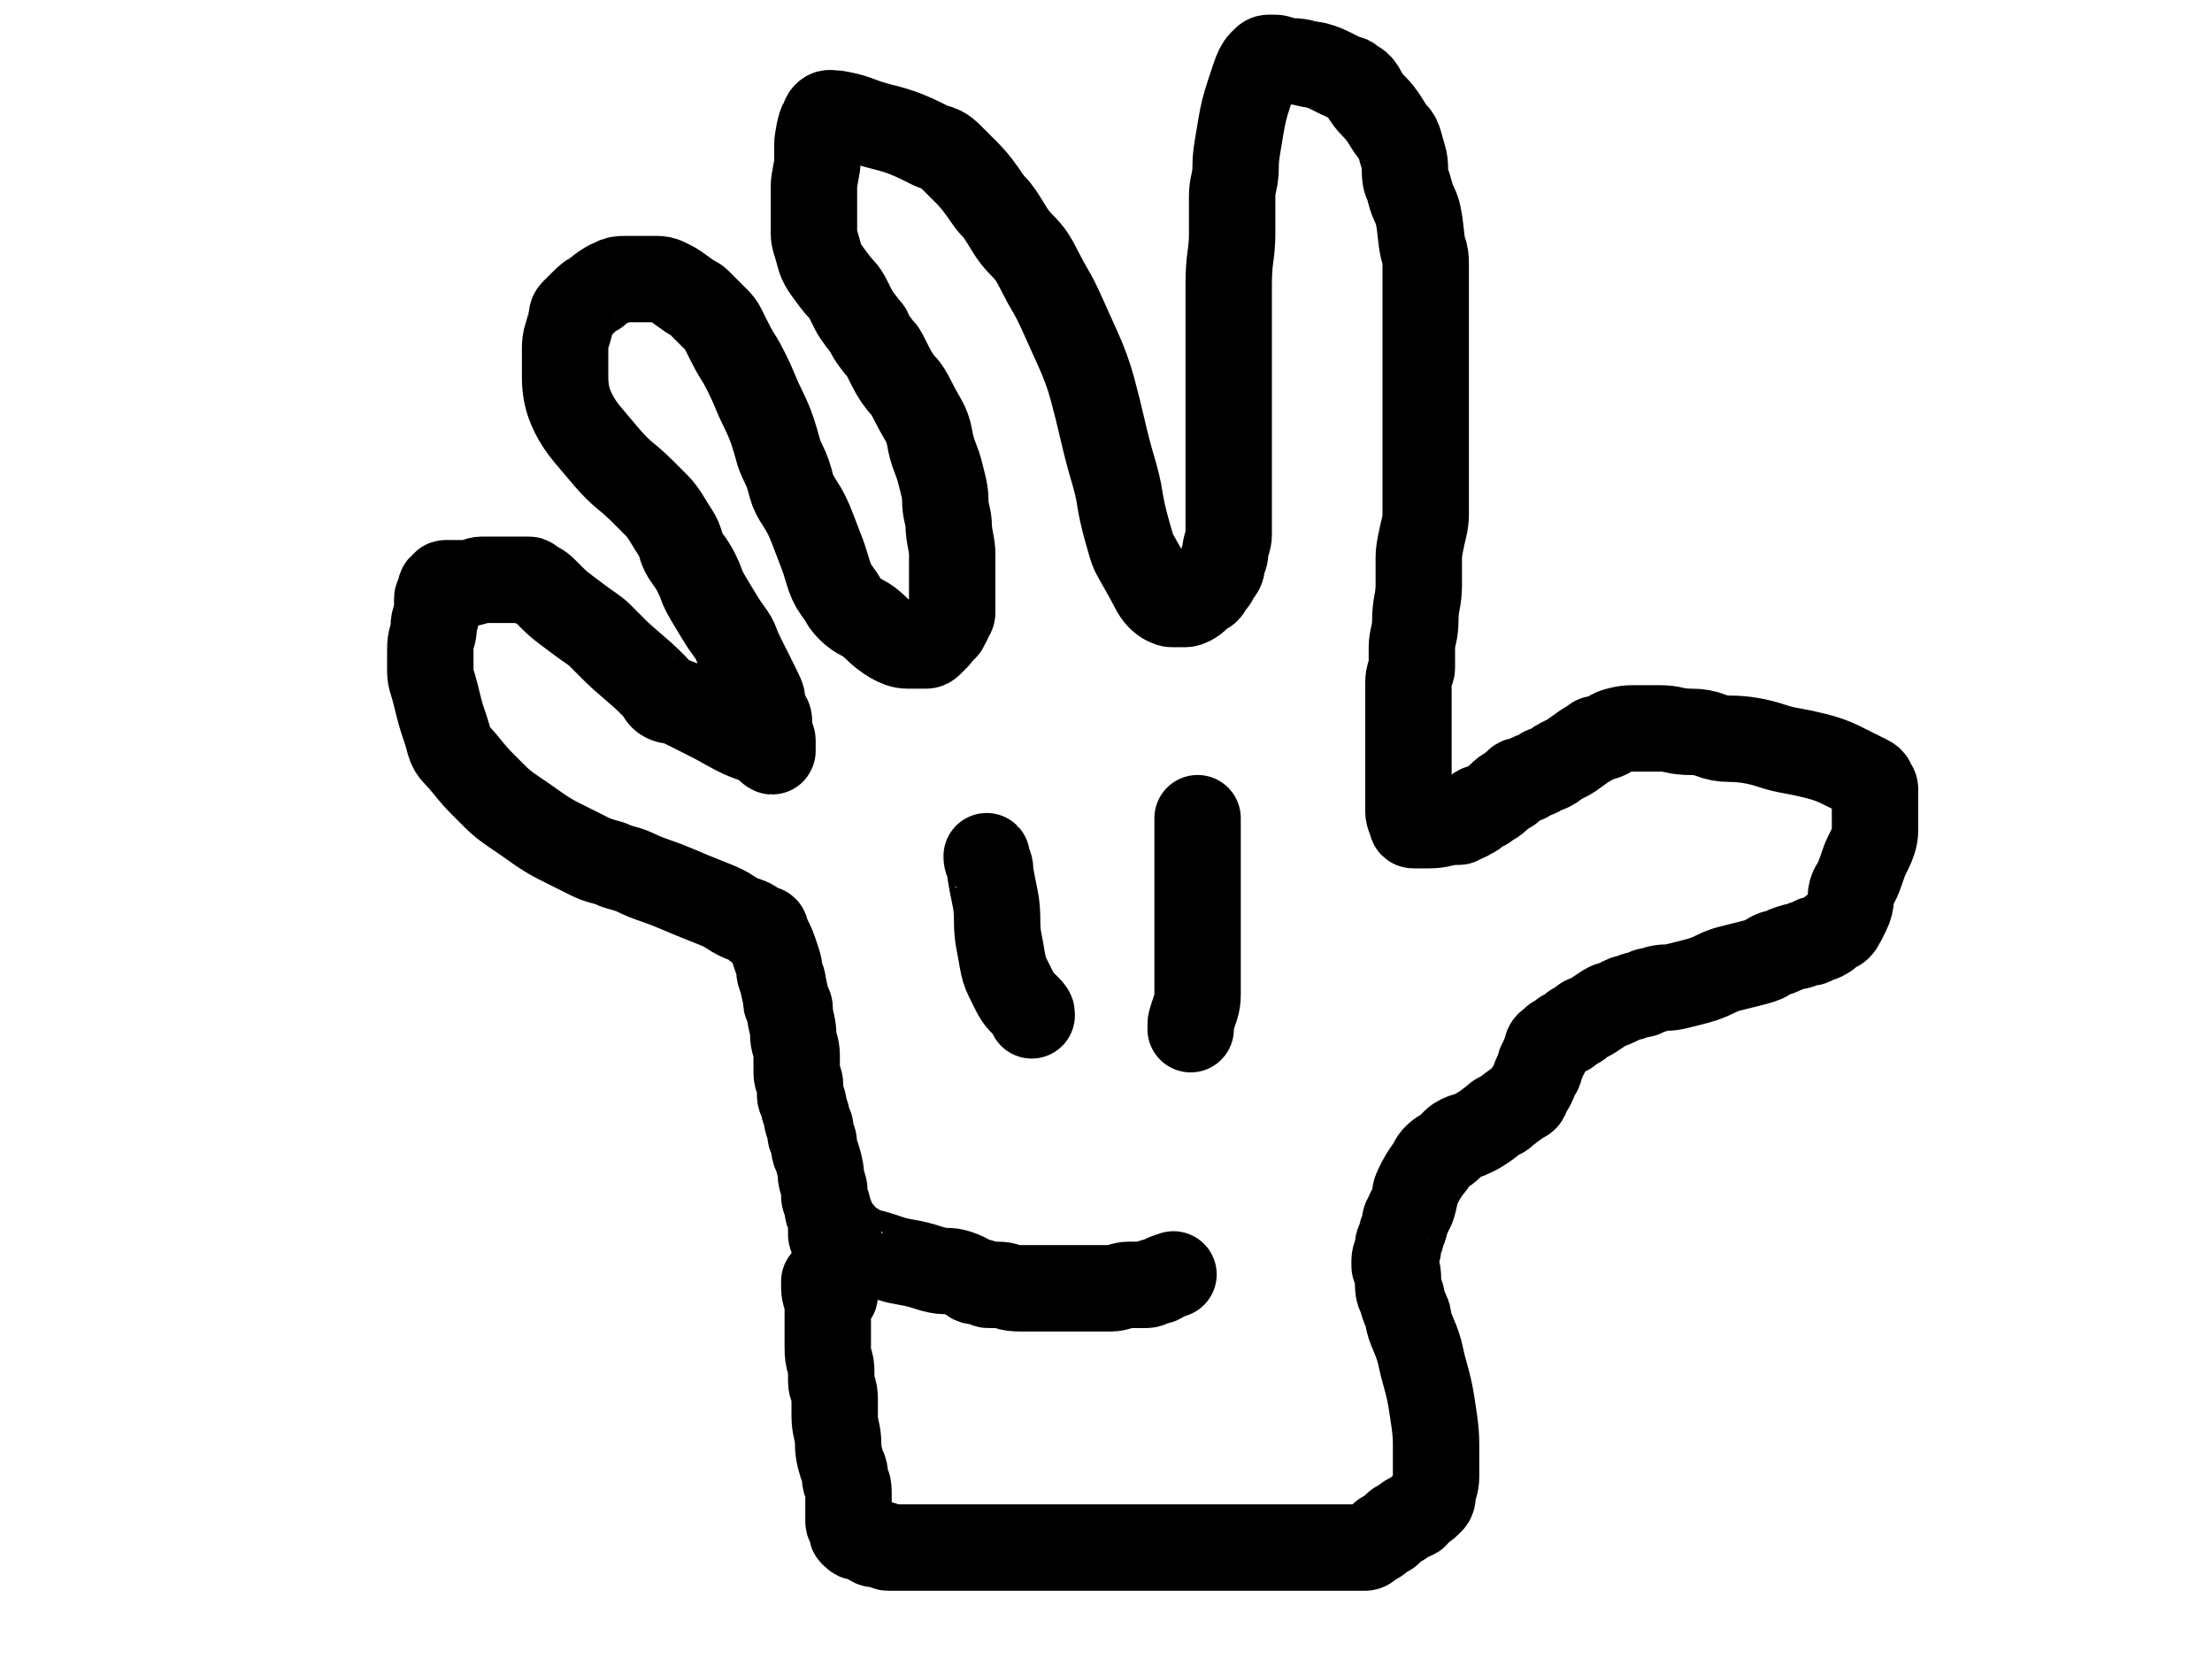 <?xml version="1.0" encoding="UTF-8" standalone="no" ?>
<!DOCTYPE svg PUBLIC "-//W3C//DTD SVG 1.1//EN" "http://www.w3.org/Graphics/SVG/1.1/DTD/svg11.dtd">
<svg xmlns="http://www.w3.org/2000/svg" xmlns:xlink="http://www.w3.org/1999/xlink" version="1.1" width="640" height="480" viewBox="0 0 640 480" xml:space="preserve">
<desc>Created with Fabric.js 3.6.6</desc>
<defs>
</defs>
<g transform="matrix(1 0 0 1 333.5 232.25)"  >
<path style="stroke: rgb(0,0,0); stroke-width: 25; stroke-dasharray: none; stroke-linecap: round; stroke-dashoffset: 0; stroke-linejoin: round; stroke-miterlimit: 10; fill: none; fill-rule: nonzero; opacity: 1;"  transform=" translate(-333.5, -232.25)" d="M 238.5 370.725 Q 238.5 370.75 238.5 371.25 Q 238.5 371.75 238.5 372.75 Q 238.5 373.75 239 375.25 Q 239.5 376.75 239.5 378.75 Q 239.5 380.75 239.5 383.75 Q 239.5 386.75 239.5 389.75 Q 239.5 392.75 240 393.75 Q 240.5 394.75 240.5 396.75 Q 240.5 398.75 240.5 399.75 Q 240.5 400.75 241 401.75 Q 241.5 402.75 241.5 404.75 Q 241.5 406.75 241.5 407.25 Q 241.5 407.75 241.5 409.75 Q 241.5 411.75 242 413.75 Q 242.5 415.75 242.5 417.75 Q 242.5 419.75 243 421.75 Q 243.5 423.75 244 424.75 Q 244.5 425.75 244.5 427.25 Q 244.5 428.75 245 429.25 Q 245.5 429.75 245.5 431.75 Q 245.5 433.75 245.5 434.25 Q 245.5 434.75 245.5 436.25 Q 245.5 437.75 245.5 438.75 Q 245.5 439.75 245.5 440.25 Q 245.5 440.75 246 441.25 Q 246.5 441.75 246.5 442.25 Q 246.5 442.75 246.5 443.25 Q 246.5 443.75 247 443.75 Q 247.5 443.75 247.5 444.25 Q 247.5 444.75 248.5 444.75 Q 249.5 444.75 250.5 445.25 Q 251.5 445.75 252 446.25 Q 252.5 446.75 253 446.75 Q 253.5 446.75 254.5 446.75 Q 255.5 446.75 256 447.25 Q 256.5 447.75 257 447.75 Q 257.5 447.75 258.5 447.75 Q 259.5 447.75 260 447.75 Q 260.5 447.75 262.5 447.75 Q 264.5 447.75 266 447.75 Q 267.5 447.75 269 447.75 Q 270.5 447.75 273 447.75 Q 275.5 447.75 279 447.75 Q 282.5 447.75 286 447.75 Q 289.5 447.75 293.5 447.75 Q 297.5 447.75 300.5 447.75 Q 303.5 447.75 306.5 447.75 Q 309.5 447.75 312.5 447.75 Q 315.5 447.75 318.5 447.75 Q 321.5 447.75 324 447.75 Q 326.5 447.75 330 447.75 Q 333.5 447.75 336.5 447.75 Q 339.5 447.75 342 447.75 Q 344.5 447.75 347.5 447.75 Q 350.5 447.75 354 447.75 Q 357.5 447.75 359.5 447.75 Q 361.5 447.75 364.5 447.75 Q 367.5 447.75 370 447.75 Q 372.5 447.75 375.5 447.75 Q 378.5 447.75 380.5 447.75 Q 382.5 447.75 384.5 447.75 Q 386.5 447.75 388 447.75 Q 389.5 447.75 391 447.75 Q 392.5 447.75 393.5 447.75 Q 394.5 447.75 395 447.75 Q 395.5 447.75 396 447.25 Q 396.5 446.75 397.5 446.25 Q 398.5 445.75 399 445.25 Q 399.5 444.75 400 444.25 Q 400.5 443.75 401 443.75 Q 401.5 443.75 402 443.25 Q 402.5 442.75 403 442.25 Q 403.5 441.75 404 441.25 Q 404.5 440.75 405 440.75 Q 405.5 440.75 406 440.25 Q 406.5 439.75 407 439.25 Q 407.5 438.75 408.5 438.75 Q 409.5 438.75 410 437.75 Q 410.5 436.75 411.5 436.25 Q 412.5 435.75 413 435.25 Q 413.5 434.75 414 434.25 Q 414.5 433.75 414.5 432.75 Q 414.5 431.75 415 430.25 Q 415.5 428.75 415.5 427.25 Q 415.5 425.75 415.5 423.25 Q 415.5 420.75 415.5 417.75 Q 415.5 414.75 415 411.25 Q 414.5 407.75 414 404.75 Q 413.5 401.75 412.5 398.25 Q 411.5 394.75 411 392.25 Q 410.5 389.75 409 386.25 Q 407.5 382.75 407.5 381.75 Q 407.5 380.75 407 379.75 Q 406.5 378.75 406 377.25 Q 405.5 375.75 405.5 375.25 Q 405.5 374.75 405 374.25 Q 404.5 373.75 404.5 370.75 Q 404.5 367.75 404 367.25 Q 403.5 366.75 403.5 366.25 Q 403.5 365.75 403.5 364.75 Q 403.5 363.75 404 362.75 Q 404.5 361.75 404.5 361.25 Q 404.5 360.75 404.5 360.25 Q 404.5 359.75 405 358.75 Q 405.5 357.75 405.5 357.25 Q 405.5 356.75 406 355.75 Q 406.5 354.75 406.5 353.75 Q 406.5 352.75 407 352.25 Q 407.5 351.75 407.5 351.25 Q 407.5 350.75 408 350.25 Q 408.5 349.75 409 347.75 Q 409.5 345.75 409.5 345.25 Q 409.5 344.75 410 343.75 Q 410.5 342.75 411 341.75 Q 411.5 340.75 412.5 339.25 Q 413.5 337.75 414 337.25 Q 414.5 336.75 414.5 336.25 Q 414.5 335.75 415.5 334.75 Q 416.5 333.75 417.5 333.25 Q 418.5 332.75 419.5 331.75 Q 420.5 330.75 421 330.25 Q 421.5 329.75 422.5 329.25 Q 423.5 328.75 424 328.75 Q 424.5 328.75 426.5 327.75 Q 428.5 326.75 430.5 325.25 Q 432.5 323.75 433 323.25 Q 433.5 322.75 434 322.75 Q 434.5 322.75 435 322.25 Q 435.5 321.75 437.5 320.25 Q 439.5 318.75 440.5 318.25 Q 441.5 317.75 441.5 317.25 Q 441.5 316.75 442.5 315.25 Q 443.5 313.75 444 312.25 Q 444.5 310.75 445 310.25 Q 445.5 309.75 445.5 308.75 Q 445.5 307.75 446 307.25 Q 446.5 306.75 446.5 306.25 Q 446.5 305.75 447 305.25 Q 447.5 304.75 447.5 303.75 Q 447.5 302.75 448 302.25 Q 448.5 301.75 449 301.75 Q 449.5 301.75 449.5 301.25 Q 449.5 300.75 450.5 300.25 Q 451.5 299.75 452 299.25 Q 452.5 298.75 453 298.75 Q 453.5 298.75 454 298.25 Q 454.5 297.75 455 297.25 Q 455.5 296.75 456 296.75 Q 456.5 296.75 457 296.25 Q 457.5 295.75 458 295.25 Q 458.5 294.75 459 294.75 Q 459.5 294.75 461 293.75 Q 462.5 292.75 464 291.75 Q 465.5 290.75 466 290.75 Q 466.5 290.75 467.5 290.25 Q 468.5 289.75 469.5 289.25 Q 470.5 288.75 471 288.75 Q 471.5 288.75 472.5 288.25 Q 473.5 287.75 474.5 287.75 Q 475.5 287.75 476 287.25 Q 476.5 286.75 477 286.75 Q 477.5 286.75 479 286.25 Q 480.5 285.75 482 285.75 Q 483.5 285.75 485.5 285.25 Q 487.5 284.75 489.5 284.25 Q 491.5 283.75 493 283.25 Q 494.5 282.75 496.5 281.75 Q 498.5 280.75 500.5 280.25 Q 502.5 279.75 506.5 278.75 Q 510.5 277.75 511 277.25 Q 511.5 276.75 512.5 276.25 Q 513.5 275.75 514 275.75 Q 514.5 275.75 515.5 275.25 Q 516.5 274.75 518 274.25 Q 519.5 273.75 520 273.75 Q 520.5 273.75 521.5 273.25 Q 522.5 272.75 523.5 272.75 Q 524.5 272.75 524.5 272.25 Q 524.5 271.75 525.5 271.75 Q 526.5 271.75 527.5 271.25 Q 528.5 270.75 529 270.25 Q 529.5 269.75 530 269.25 Q 530.5 268.75 531 268.75 Q 531.5 268.75 532 268.25 Q 532.5 267.75 533 266.75 Q 533.5 265.75 534.5 263.75 Q 535.5 261.75 535.5 259.75 Q 535.5 257.75 536.5 256.25 Q 537.5 254.75 538.5 251.75 Q 539.5 248.75 540 247.75 Q 540.5 246.75 541 245.75 Q 541.5 244.75 542 243.25 Q 542.5 241.75 542.5 240.25 Q 542.5 238.75 542.5 237.25 Q 542.5 235.75 542.5 235.25 Q 542.5 234.75 542.5 233.25 Q 542.5 231.75 542.5 231.25 Q 542.5 230.75 542.5 229.75 Q 542.5 228.75 542.5 228.25 Q 542.5 227.75 542 227.25 Q 541.5 226.75 541.5 226.25 Q 541.5 225.75 540.5 225.25 Q 539.5 224.75 537.5 223.75 Q 535.5 222.75 532.5 221.25 Q 529.5 219.75 525.5 218.75 Q 521.5 217.75 518.5 217.25 Q 515.5 216.75 512.5 215.75 Q 509.5 214.75 506.5 214.25 Q 503.5 213.75 500.5 213.75 Q 497.5 213.75 495 212.75 Q 492.5 211.75 489.5 211.75 Q 486.5 211.75 484.5 211.25 Q 482.5 210.75 480.5 210.75 Q 478.5 210.75 477 210.75 Q 475.5 210.75 474.5 210.75 Q 473.5 210.75 472 210.75 Q 470.5 210.75 468.5 211.25 Q 466.5 211.75 466 212.25 Q 465.5 212.75 464 213.25 Q 462.5 213.75 462 213.75 Q 461.5 213.75 461 214.25 Q 460.5 214.75 459.5 215.25 Q 458.5 215.75 456.5 217.25 Q 454.5 218.75 453.5 219.25 Q 452.5 219.75 451.5 220.25 Q 450.5 220.75 450 221.25 Q 449.5 221.75 448.5 222.25 Q 447.5 222.75 447 222.75 Q 446.5 222.75 446 223.25 Q 445.5 223.75 444 224.25 Q 442.5 224.75 442 225.25 Q 441.5 225.75 440.5 225.75 Q 439.5 225.75 439 226.25 Q 438.5 226.75 438 227.25 Q 437.5 227.75 437 228.25 Q 436.5 228.75 436 228.75 Q 435.5 228.75 434 230.25 Q 432.5 231.75 431.5 232.25 Q 430.5 232.75 430 233.25 Q 429.5 233.75 428.5 233.75 Q 427.5 233.75 427 234.75 Q 426.5 235.75 426 235.75 Q 425.5 235.75 425 236.25 Q 424.5 236.75 424 236.75 Q 423.5 236.75 423 236.75 Q 422.5 236.75 422.5 237.25 Q 422.5 237.75 422 237.75 Q 421.5 237.75 421 237.75 Q 420.5 237.75 420 237.75 Q 419.5 237.75 417.5 238.25 Q 415.5 238.75 413.5 238.75 Q 411.5 238.75 411 238.75 Q 410.5 238.75 410 238.75 Q 409.5 238.75 409 238.75 Q 408.5 238.75 408.5 238.25 Q 408.5 237.75 408 236.75 Q 407.5 235.75 407.5 234.75 Q 407.5 233.75 407.5 232.75 Q 407.5 231.75 407.5 228.25 Q 407.5 224.75 407.5 221.75 Q 407.5 218.75 407.5 216.25 Q 407.5 213.75 407.5 211.75 Q 407.5 209.75 407.5 206.25 Q 407.5 202.75 407.5 201.25 Q 407.5 199.75 407.5 197.75 Q 407.5 195.75 408 194.75 Q 408.5 193.75 408.5 193.25 Q 408.5 192.75 408.5 191.75 Q 408.5 190.75 408.5 190.25 Q 408.5 189.75 408.5 189.25 Q 408.5 188.75 408.5 187.25 Q 408.5 185.75 409 183.75 Q 409.5 181.75 409.5 179.25 Q 409.5 176.75 410 174.25 Q 410.5 171.75 410.5 169.25 Q 410.5 166.75 410.5 164.75 Q 410.5 162.75 410.5 161.25 Q 410.5 159.75 411 157.25 Q 411.5 154.75 412 152.75 Q 412.5 150.75 412.5 148.75 Q 412.5 146.75 412.5 144.75 Q 412.5 142.75 412.5 140.75 Q 412.5 138.75 412.5 136.25 Q 412.5 133.75 412.5 130.75 Q 412.5 127.75 412.5 124.25 Q 412.5 120.75 412.5 117.75 Q 412.5 114.75 412.5 112.25 Q 412.5 109.75 412.5 107.25 Q 412.5 104.75 412.5 100.75 Q 412.5 96.75 412.5 92.75 Q 412.5 88.75 412.5 86.25 Q 412.5 83.75 412.5 81.25 Q 412.5 78.75 412.5 76.25 Q 412.5 73.75 412 72.75 Q 411.5 71.75 411 66.75 Q 410.5 61.75 409.5 59.75 Q 408.5 57.75 408 55.75 Q 407.5 53.75 407 52.75 Q 406.5 51.75 406.5 49.25 Q 406.5 46.75 406 45.25 Q 405.5 43.75 405 41.75 Q 404.5 39.75 403.5 38.75 Q 402.5 37.75 401 35.25 Q 399.5 32.75 397.5 30.75 Q 395.5 28.75 394.5 26.75 Q 393.5 24.75 392.5 24.25 Q 391.5 23.75 391 23.25 Q 390.5 22.75 390 22.75 Q 389.5 22.75 387.5 21.75 Q 385.5 20.75 384.5 20.25 Q 383.5 19.75 382 19.25 Q 380.5 18.75 380 18.75 Q 379.5 18.75 377.5 18.25 Q 375.5 17.75 374 17.75 Q 372.5 17.75 371 17.25 Q 369.5 16.75 369 16.75 Q 368.5 16.75 368 16.75 Q 367.5 16.75 367 16.75 Q 366.5 16.75 366 17.25 Q 365.5 17.75 365 18.25 Q 364.5 18.75 364 19.75 Q 363.5 20.75 363 22.25 Q 362.5 23.75 361.5 26.75 Q 360.5 29.75 360 31.75 Q 359.5 33.75 359 36.75 Q 358.5 39.75 358 42.75 Q 357.5 45.75 357.5 48.25 Q 357.5 50.75 357 52.75 Q 356.5 54.75 356.5 56.75 Q 356.5 58.75 356.5 61.75 Q 356.5 64.75 356.5 67.75 Q 356.5 70.75 356 74.25 Q 355.5 77.75 355.5 82.25 Q 355.5 86.75 355.5 88.75 Q 355.5 90.75 355.5 94.25 Q 355.5 97.75 355.5 100.25 Q 355.5 102.75 355.5 105.25 Q 355.5 107.75 355.5 110.75 Q 355.5 113.75 355.5 116.25 Q 355.5 118.75 355.5 120.25 Q 355.5 121.75 355.5 123.75 Q 355.5 125.75 355.5 126.75 Q 355.5 127.75 355.5 129.25 Q 355.5 130.75 355.5 132.25 Q 355.5 133.75 355.5 134.75 Q 355.5 135.75 355.5 137.75 Q 355.5 139.75 355.5 141.25 Q 355.5 142.75 355.5 145.25 Q 355.5 147.75 355.5 150.25 Q 355.5 152.75 355.5 153.25 Q 355.5 153.75 355.5 154.75 Q 355.5 155.75 355 157.25 Q 354.5 158.75 354.5 159.75 Q 354.5 160.75 354 161.75 Q 353.5 162.75 353.5 163.75 Q 353.5 164.75 352.5 165.75 Q 351.5 166.75 351.5 167.25 Q 351.5 167.75 351 168.25 Q 350.5 168.75 350 169.25 Q 349.5 169.75 349.5 170.25 Q 349.5 170.75 348.5 171.25 Q 347.5 171.75 346.5 172.75 Q 345.5 173.75 344.5 174.25 Q 343.5 174.75 343 174.75 Q 342.5 174.75 341.5 174.75 Q 340.5 174.75 340 174.75 Q 339.5 174.75 339 174.75 Q 338.5 174.75 337.5 174.25 Q 336.5 173.75 335.5 172.75 Q 334.5 171.75 333.5 169.75 Q 332.5 167.75 330.5 164.25 Q 328.5 160.75 328 159.75 Q 327.5 158.75 326 153.25 Q 324.5 147.75 324 144.25 Q 323.5 140.75 322 135.75 Q 320.5 130.75 319 124.25 Q 317.5 117.75 316 112.25 Q 314.5 106.75 312 101.25 Q 309.5 95.75 307.5 91.25 Q 305.5 86.75 304 84.25 Q 302.5 81.75 301 78.75 Q 299.5 75.75 298.5 74.25 Q 297.5 72.75 295.5 70.75 Q 293.5 68.75 292 66.25 Q 290.5 63.75 289.5 62.25 Q 288.5 60.75 287.5 59.75 Q 286.5 58.75 285.5 57.25 Q 284.5 55.75 283 53.75 Q 281.5 51.75 279.5 49.75 Q 277.5 47.75 277 47.25 Q 276.5 46.75 275 45.25 Q 273.5 43.75 272.5 43.25 Q 271.5 42.75 271 42.75 Q 270.5 42.75 269.5 42.25 Q 268.5 41.75 266.5 40.75 Q 264.5 39.75 262 38.75 Q 259.5 37.75 255.5 36.75 Q 251.5 35.75 249 34.75 Q 246.5 33.75 244 33.25 Q 241.5 32.75 241 32.75 Q 240.5 32.75 240 32.75 Q 239.5 32.75 239 33.25 Q 238.5 33.75 238.5 34.25 Q 238.5 34.75 238 35.25 Q 237.5 35.75 237 38.25 Q 236.5 40.75 236.5 41.75 Q 236.5 42.75 236.5 44.25 Q 236.5 45.75 236.5 46.75 Q 236.5 47.75 236 50.25 Q 235.5 52.75 235.5 53.75 Q 235.5 54.75 235.5 56.75 Q 235.5 58.75 235.5 61.25 Q 235.5 63.75 235.5 65.25 Q 235.5 66.75 235.5 67.75 Q 235.5 68.75 236 70.25 Q 236.5 71.75 237 73.75 Q 237.5 75.75 238.5 77.25 Q 239.5 78.75 241 80.75 Q 242.5 82.75 243.5 83.75 Q 244.5 84.75 245.5 86.75 Q 246.5 88.75 247 89.75 Q 247.5 90.75 249 92.75 Q 250.5 94.75 251 95.25 Q 251.5 95.75 251.5 96.25 Q 251.5 96.75 253 98.75 Q 254.5 100.75 255 101.25 Q 255.5 101.75 256 102.75 Q 256.5 103.75 257.5 105.75 Q 258.5 107.75 259.5 109.25 Q 260.5 110.75 261.5 111.75 Q 262.5 112.75 264 115.75 Q 265.5 118.75 267 121.25 Q 268.5 123.75 269 126.75 Q 269.5 129.75 270.5 132.25 Q 271.5 134.75 272 136.75 Q 272.5 138.75 273 140.75 Q 273.5 142.75 273.5 144.75 Q 273.5 146.75 274 148.75 Q 274.5 150.75 274.5 152.25 Q 274.5 153.75 275 156.25 Q 275.5 158.75 275.5 160.25 Q 275.5 161.75 275.5 162.75 Q 275.5 163.75 275.5 165.25 Q 275.5 166.75 275.5 167.75 Q 275.5 168.75 275.5 170.25 Q 275.5 171.75 275.5 172.75 Q 275.5 173.75 275.5 174.25 Q 275.5 174.75 275.5 175.75 Q 275.5 176.75 275.5 177.25 Q 275.5 177.75 275 178.25 Q 274.5 178.75 274.5 179.25 Q 274.5 179.75 274 180.25 Q 273.5 180.75 273.5 181.25 Q 273.5 181.75 273 181.75 Q 272.5 181.75 272.5 182.25 Q 272.5 182.75 272 182.75 Q 271.5 182.75 271.5 183.25 Q 271.5 183.75 271 184.25 Q 270.5 184.75 270 185.25 Q 269.5 185.75 269 186.25 Q 268.5 186.75 268 186.75 Q 267.5 186.75 267 186.75 Q 266.5 186.75 266 186.75 Q 265.5 186.75 265 186.75 Q 264.5 186.75 262.5 186.75 Q 260.5 186.75 258 185.25 Q 255.5 183.75 253.5 181.75 Q 251.5 179.75 249.5 178.75 Q 247.5 177.75 246 176.25 Q 244.5 174.75 244 173.75 Q 243.5 172.75 242 170.75 Q 240.5 168.75 239.5 165.25 Q 238.5 161.75 237.5 159.25 Q 236.5 156.75 235 152.75 Q 233.5 148.75 231.5 145.75 Q 229.5 142.75 229 140.75 Q 228.5 138.75 228 137.25 Q 227.5 135.75 226.5 133.75 Q 225.5 131.75 225 129.75 Q 224.5 127.75 223.5 124.75 Q 222.5 121.75 221 118.75 Q 219.5 115.75 218.5 113.25 Q 217.5 110.75 216 107.75 Q 214.5 104.75 213.5 103.25 Q 212.5 101.75 211 98.75 Q 209.5 95.75 209 94.75 Q 208.5 93.75 207.5 92.75 Q 206.5 91.75 205 90.25 Q 203.5 88.75 203 88.25 Q 202.5 87.75 202 87.25 Q 201.5 86.75 200.5 86.25 Q 199.5 85.75 197.5 84.25 Q 195.5 82.75 194.5 82.25 Q 193.5 81.75 192.5 81.25 Q 191.5 80.75 190 80.75 Q 188.5 80.75 188 80.75 Q 187.5 80.75 187 80.75 Q 186.5 80.75 186 80.75 Q 185.5 80.75 184.5 80.75 Q 183.5 80.75 181 80.75 Q 178.5 80.75 178 81.25 Q 177.5 81.75 177 81.75 Q 176.5 81.75 175 82.75 Q 173.5 83.75 173 84.25 Q 172.5 84.75 171.5 85.25 Q 170.5 85.75 168.5 87.75 Q 166.5 89.75 166 90.25 Q 165.5 90.75 165.5 91.25 Q 165.5 91.75 165 93.75 Q 164.5 95.75 164 97.25 Q 163.5 98.75 163.5 100.75 Q 163.5 102.75 163.5 104.75 Q 163.5 106.75 163.5 109.25 Q 163.5 111.75 164 114.25 Q 164.5 116.75 166 119.75 Q 167.5 122.75 170 125.75 Q 172.5 128.75 175.5 132.25 Q 178.5 135.75 181 137.75 Q 183.5 139.75 186 142.25 Q 188.5 144.75 190 146.25 Q 191.5 147.75 193 150.25 Q 194.5 152.75 195.5 154.25 Q 196.5 155.75 197 157.75 Q 197.5 159.75 199 161.75 Q 200.5 163.75 201.5 165.75 Q 202.5 167.75 203 169.25 Q 203.5 170.75 205 173.25 Q 206.5 175.75 208 178.25 Q 209.5 180.75 211 182.75 Q 212.5 184.75 213 186.25 Q 213.5 187.75 214.5 189.75 Q 215.5 191.75 216.5 193.75 Q 217.5 195.75 219 198.75 Q 220.5 201.75 220.5 202.25 Q 220.5 202.75 221 204.75 Q 221.5 206.75 222 207.25 Q 222.5 207.75 222.5 208.75 Q 222.5 209.75 222.5 210.25 Q 222.5 210.75 222.5 211.25 Q 222.5 211.75 222.5 212.25 Q 222.5 212.75 223 213.25 Q 223.5 213.75 223.5 214.25 Q 223.5 214.75 223.5 215.25 Q 223.5 215.75 223.5 216.25 Q 223.5 216.75 223.5 217.25 Q 223.5 217.75 222 216.25 Q 220.5 214.75 217.5 213.75 Q 214.5 212.75 211 210.75 Q 207.5 208.75 203.5 206.75 Q 199.5 204.75 197.5 203.75 Q 195.5 202.75 194.5 202.75 Q 193.5 202.75 192.5 202.25 Q 191.5 201.75 191 200.75 Q 190.5 199.75 189.5 198.75 Q 188.5 197.75 187.5 196.75 Q 186.5 195.75 183 192.75 Q 179.5 189.75 178.5 188.75 Q 177.5 187.75 176 186.25 Q 174.5 184.75 173.5 183.75 Q 172.5 182.75 171 181.75 Q 169.5 180.75 167.5 179.25 Q 165.5 177.75 163.5 176.25 Q 161.5 174.75 160 173.25 Q 158.5 171.75 157.5 170.75 Q 156.5 169.75 155.5 169.25 Q 154.5 168.75 154 168.75 Q 153.5 168.75 153.5 168.25 Q 153.5 167.75 153 167.75 Q 152.5 167.75 152 167.75 Q 151.5 167.75 151 167.75 Q 150.5 167.75 149.5 167.75 Q 148.5 167.75 147 167.75 Q 145.5 167.75 144.5 167.75 Q 143.5 167.75 142 167.75 Q 140.5 167.75 139.5 167.75 Q 138.5 167.75 137.5 168.25 Q 136.5 168.75 135 168.75 Q 133.5 168.75 132.5 168.75 Q 131.5 168.75 130.5 168.75 Q 129.5 168.75 129 168.75 Q 128.5 168.75 128.5 169.25 Q 128.5 169.75 128 169.75 Q 127.5 169.75 127.5 170.25 Q 127.5 170.75 127.5 171.25 Q 127.5 171.75 127 172.25 Q 126.5 172.75 126.5 173.25 Q 126.5 173.75 126.5 174.25 Q 126.5 174.75 126.5 176.25 Q 126.5 177.75 126 178.75 Q 125.5 179.75 125.5 181.25 Q 125.5 182.75 125 184.25 Q 124.5 185.75 124.5 187.75 Q 124.5 189.75 124.5 190.25 Q 124.5 190.75 124.5 191.75 Q 124.5 192.75 124.5 194.25 Q 124.5 195.75 125 197.25 Q 125.5 198.75 126 200.75 Q 126.5 202.75 127 204.75 Q 127.5 206.75 128 208.25 Q 128.5 209.75 129 211.25 Q 129.5 212.75 130 214.75 Q 130.5 216.75 132 218.25 Q 133.5 219.75 135.5 222.25 Q 137.5 224.75 139.5 226.75 Q 141.5 228.75 143.5 230.75 Q 145.5 232.75 148.5 234.75 Q 151.5 236.75 155 239.25 Q 158.5 241.75 161.5 243.25 Q 164.5 244.75 166.5 245.75 Q 168.5 246.75 170.5 247.75 Q 172.5 248.75 174.5 249.25 Q 176.5 249.75 177.5 250.25 Q 178.5 250.75 180.5 251.25 Q 182.5 251.75 184.5 252.75 Q 186.5 253.75 189.5 254.75 Q 192.5 255.75 196 257.25 Q 199.5 258.75 202 259.75 Q 204.5 260.75 207 261.75 Q 209.5 262.75 211 263.75 Q 212.5 264.75 213.5 265.25 Q 214.5 265.75 216 266.25 Q 217.5 266.75 218 267.25 Q 218.5 267.75 219 268.25 Q 219.5 268.75 220 268.75 Q 220.5 268.75 221 268.75 Q 221.5 268.75 221.5 269.25 Q 221.5 269.75 222 270.75 Q 222.5 271.75 223 272.75 Q 223.5 273.75 224 275.25 Q 224.5 276.75 225 278.25 Q 225.5 279.75 225.5 280.75 Q 225.5 281.75 226 282.75 Q 226.5 283.75 226.5 284.25 Q 226.5 284.75 227 286.75 Q 227.5 288.75 227.5 289.75 Q 227.5 290.75 228 290.75 Q 228.5 290.75 228.5 292.25 Q 228.5 293.75 229 295.75 Q 229.5 297.75 229.5 299.25 Q 229.5 300.75 230 302.25 Q 230.5 303.75 230.5 305.25 Q 230.5 306.75 230.5 307.75 Q 230.5 308.75 230.5 310.25 Q 230.5 311.75 231 312.25 Q 231.5 312.75 231.5 314.25 Q 231.5 315.75 231.5 316.75 Q 231.5 317.75 232 318.25 Q 232.5 318.75 232.5 319.75 Q 232.5 320.75 233 321.75 Q 233.5 322.75 233.5 323.75 Q 233.5 324.75 234 325.25 Q 234.5 325.75 234.5 326.75 Q 234.5 327.75 234.5 328.25 Q 234.5 328.75 235 329.25 Q 235.5 329.75 235.5 331.25 Q 235.5 332.75 236 333.75 Q 236.5 334.75 237 336.75 Q 237.5 338.75 237.5 339.75 Q 237.5 340.75 238 342.25 Q 238.5 343.75 238.5 344.25 Q 238.5 344.75 238.5 345.25 Q 238.5 345.75 238.5 346.25 Q 238.5 346.75 239 347.75 Q 239.5 348.75 239.5 349.25 Q 239.5 349.75 239.5 350.25 Q 239.5 350.75 240 351.25 Q 240.5 351.75 240.5 352.75 Q 240.5 353.75 240.5 354.25 Q 240.5 354.75 240.5 355.25 Q 240.5 355.75 240.5 356.25 Q 240.5 356.75 240.5 357.25 Q 240.5 357.75 241 357.75 Q 241.5 357.75 241.5 358.25 Q 241.5 358.75 241.5 359.25 Q 241.5 359.75 241.5 360.25 Q 241.5 360.75 241.5 361.25 Q 241.5 361.75 241.5 362.25 Q 241.5 362.75 241.5 363.25 Q 241.5 363.75 241.5 364.75 Q 241.5 365.75 241.5 366.25 Q 241.5 366.75 241.5 367.25 Q 241.5 367.75 241.5 368.25 Q 241.5 368.75 241.5 369.25 Q 241.5 369.75 241.5 370.25 Q 241.5 370.75 241.5 371.75 Q 241.5 372.75 241.5 373.75 L 241.5 374.775" stroke-linecap="round" />
</g>
<g transform="matrix(1 0 0 1 291.01 364.74)"  >
<path style="stroke: rgb(0,0,0); stroke-width: 25; stroke-dasharray: none; stroke-linecap: round; stroke-dashoffset: 0; stroke-linejoin: round; stroke-miterlimit: 10; fill: none; fill-rule: nonzero; opacity: 1;"  transform=" translate(-291.01, -364.74)" d="M 242.5 356.725 Q 242.5 356.75 243 356.75 Q 243.5 356.75 243.5 357.25 Q 243.5 357.75 244 358.25 Q 244.5 358.75 245.5 359.25 Q 246.5 359.75 248 360.75 Q 249.5 361.75 251.5 362.25 Q 253.5 362.75 255 363.25 Q 256.5 363.75 258 364.25 Q 259.5 364.75 262.5 365.25 Q 265.5 365.75 268.5 366.75 Q 271.5 367.75 273.5 367.75 Q 275.5 367.75 277 368.25 Q 278.5 368.75 279.5 369.25 Q 280.5 369.75 281 370.25 Q 281.5 370.75 282.5 370.75 Q 283.5 370.75 284.5 371.25 Q 285.5 371.75 286 371.75 Q 286.5 371.75 288.5 371.75 Q 290.5 371.75 291.5 372.25 Q 292.5 372.75 295.5 372.75 Q 298.5 372.75 300.5 372.75 Q 302.5 372.75 305 372.75 Q 307.5 372.75 309.5 372.75 Q 311.5 372.75 313.5 372.75 Q 315.5 372.75 317 372.75 Q 318.5 372.75 319.5 372.75 Q 320.5 372.75 321.5 372.75 Q 322.5 372.75 324 372.25 Q 325.5 371.75 326.5 371.75 Q 327.5 371.75 329 371.75 Q 330.5 371.75 331.5 371.75 Q 332.5 371.75 333 371.25 Q 333.5 370.75 334.5 370.75 Q 335.5 370.75 336 370.25 Q 336.5 369.75 338 369.25 L 339.525 368.725" stroke-linecap="round" />
</g>
<g transform="matrix(1 0 0 1 291.99 270.75)"  >
<path style="stroke: rgb(0,0,0); stroke-width: 25; stroke-dasharray: none; stroke-linecap: round; stroke-dashoffset: 0; stroke-linejoin: round; stroke-miterlimit: 10; fill: none; fill-rule: nonzero; opacity: 1;"  transform=" translate(-291.99, -270.75)" d="M 285.475 247.725 Q 285.5 247.75 285.5 248.25 Q 285.5 248.75 286 249.75 Q 286.5 250.75 286.5 251.75 Q 286.5 252.75 287 255.25 Q 287.5 257.75 288 260.25 Q 288.5 262.75 288.5 266.25 Q 288.5 269.75 289 272.25 Q 289.5 274.75 290 277.75 Q 290.5 280.75 291.5 282.75 Q 292.5 284.75 293.5 286.75 Q 294.5 288.75 295.5 289.75 Q 296.5 290.75 297.5 291.75 Q 298.5 292.75 298.5 293.25 L 298.5 293.775" stroke-linecap="round" />
</g>
<g transform="matrix(1 0 0 1 345.5 267.25)"  >
<path style="stroke: rgb(0,0,0); stroke-width: 25; stroke-dasharray: none; stroke-linecap: round; stroke-dashoffset: 0; stroke-linejoin: round; stroke-miterlimit: 10; fill: none; fill-rule: nonzero; opacity: 1;"  transform=" translate(-345.5, -267.25)" d="M 346.5 236.725 Q 346.5 236.75 346.5 238.25 Q 346.5 239.75 346.5 241.25 Q 346.5 242.75 346.5 244.75 Q 346.5 246.75 346.5 249.25 Q 346.5 251.75 346.5 254.25 Q 346.5 256.75 346.5 259.75 Q 346.5 262.75 346.5 264.75 Q 346.5 266.75 346.5 268.75 Q 346.5 270.75 346.5 274.25 Q 346.5 277.75 346.5 281.75 Q 346.5 285.75 346.5 287.75 Q 346.5 289.75 346 291.25 Q 345.5 292.75 345 294.25 Q 344.5 295.75 344.5 296.25 Q 344.5 296.75 344.5 297.25 L 344.5 297.775" stroke-linecap="round" />
</g>
</svg>